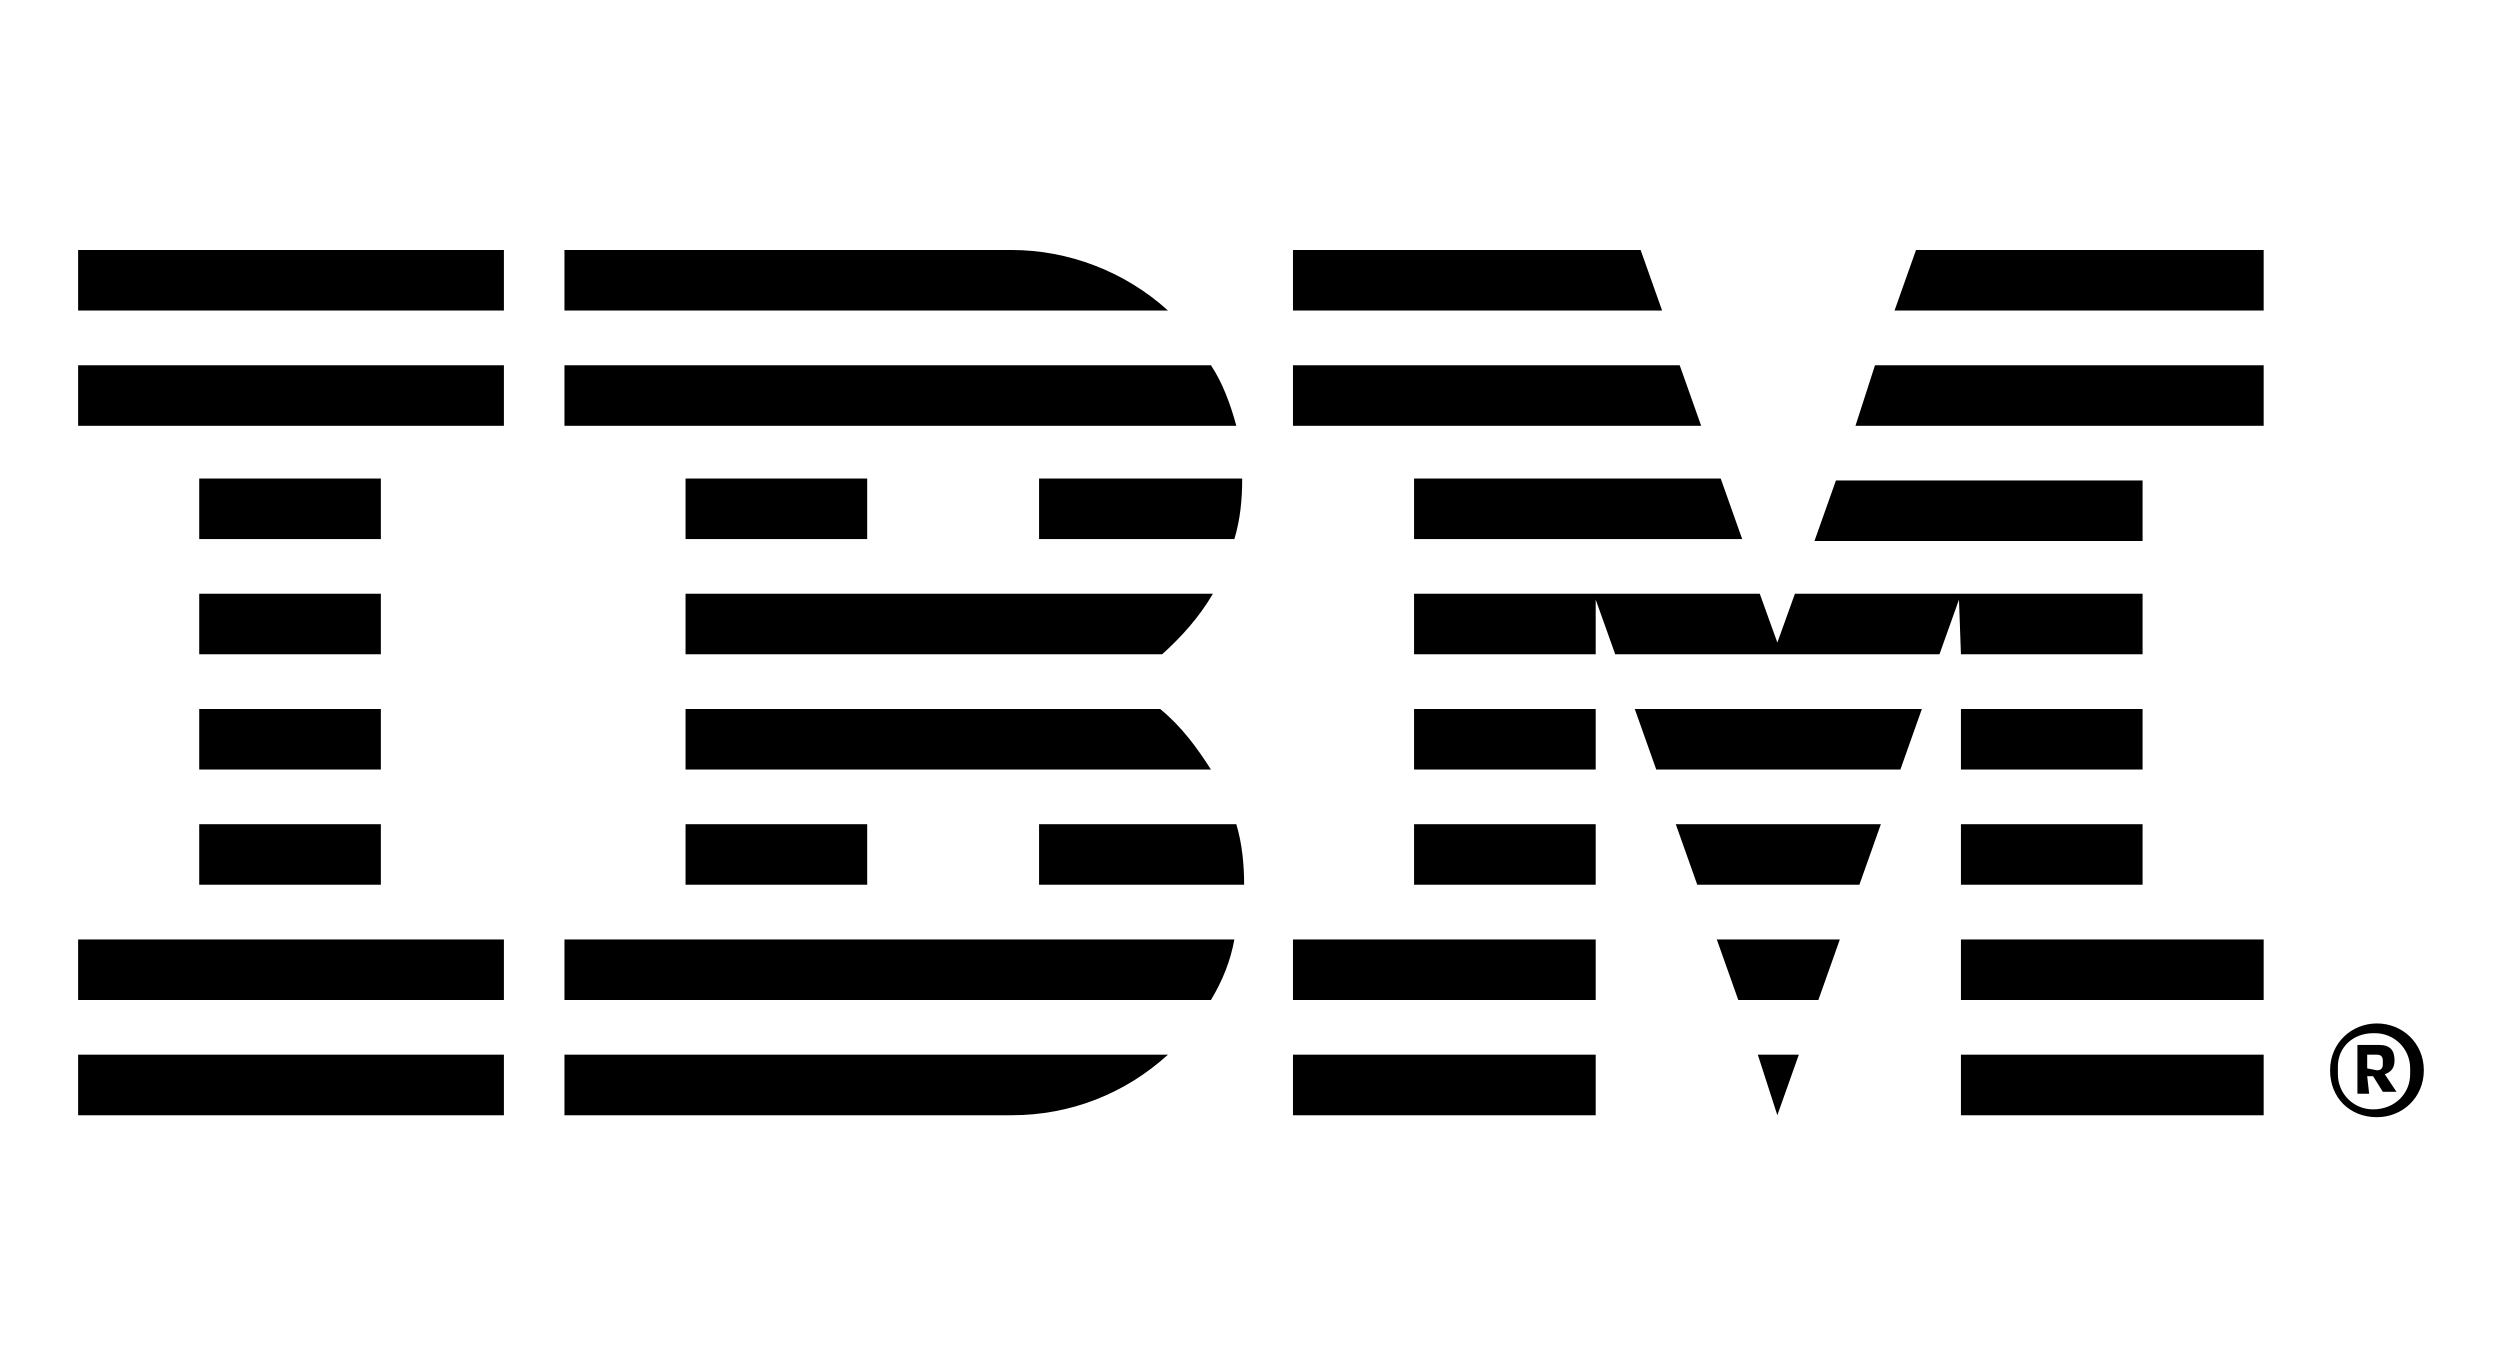 <?xml version="1.0" encoding="utf-8"?>
<!-- Generator: Adobe Illustrator 24.3.0, SVG Export Plug-In . SVG Version: 6.00 Build 0)  -->
<svg version="1.1" id="图层_1" xmlns="http://www.w3.org/2000/svg" xmlns:xlink="http://www.w3.org/1999/xlink" x="0px" y="0px"
	 viewBox="0 0 128 70" style="enable-background:new 0 0 128 70;" xml:space="preserve">
<path d="M121.7,54.8c0.2,0,0.3-0.1,0.3-0.3v-0.2c0-0.2-0.1-0.3-0.3-0.3h-0.5v0.7L121.7,54.8z M121.3,56h-0.6v-2.5h1.1
	c0.6,0,0.8,0.3,0.8,0.8c0,0.4-0.2,0.6-0.5,0.7l0.6,0.9H122l-0.5-0.8h-0.3L121.3,56L121.3,56z M123.4,55v-0.3c0-1-0.8-1.8-1.8-1.8
	l0,0h-0.1c-1,0-1.8,0.7-1.8,1.7V55c0,1,0.8,1.8,1.8,1.8C122.6,56.8,123.4,56,123.4,55L123.4,55L123.4,55L123.4,55z M119.3,54.8
	c0-1.4,1.1-2.4,2.4-2.4s2.4,1,2.4,2.4s-1.1,2.4-2.4,2.4C120.3,57.2,119.3,56.2,119.3,54.8L119.3,54.8L119.3,54.8z M85.1,15.9
	L84,12.8H66.2v3.1H85.1z M87.1,21.8L86,18.7H66.2v3.1H87.1z M100.4,57.1h15.5V54h-15.5V57.1z M100.4,51.2h15.5v-3.1h-15.5V51.2z
	 M100.4,45.3h9.3v-3.1h-9.3V45.3z M100.4,39.4h9.3v-3.1h-9.3V39.4z M100.4,33.5h9.3v-3.1H91.9L91,32.9l-0.9-2.5H72.4v3.1h9.3v-2.8
	l1,2.8h16.6l1-2.8L100.4,33.5L100.4,33.5z M109.7,24.6H94l-1.1,3.1h16.8V24.6z M72.4,39.4h9.3v-3.1h-9.3V39.4z M72.4,45.3h9.3v-3.1
	h-9.3V45.3z M66.2,51.2h15.5v-3.1H66.2V51.2z M66.2,57.1h15.5V54H66.2V57.1z M98.1,12.8L97,15.9h18.9v-3.1H98.1z M95,21.8h20.9v-3.1
	H96L95,21.8L95,21.8z M72.4,27.6h16.8l-1.1-3.1H72.4V27.6L72.4,27.6z M84.8,39.4h12.5l1.1-3.1H83.7L84.8,39.4z M86.9,45.3h8.3
	l1.1-3.1H85.8L86.9,45.3z M89,51.2h4.1l1.1-3.1h-6.3L89,51.2z M91,57.1l1.1-3.1H90L91,57.1z M28.9,57.1h22.9c3,0,5.8-1.1,8-3.1H28.9
	V57.1L28.9,57.1z M53.2,42.2v3.1h10.5c0-1-0.1-2.1-0.4-3.1H53.2z M35.1,45.3h9.3v-3.1h-9.3V45.3L35.1,45.3z M53.2,27.6h10
	c0.3-1,0.4-2,0.4-3.1H53.2V27.6z M35.1,27.6h9.3v-3.1h-9.3V27.6L35.1,27.6z M51.8,12.8H28.9v3.1h30.9C57.6,13.9,54.7,12.8,51.8,12.8
	z M62,18.7H28.9v3.1h34.4C63,20.7,62.6,19.6,62,18.7z M35.1,30.4v3.1h24.4c1-0.9,1.9-1.9,2.6-3.1H35.1L35.1,30.4z M59.4,36.3H35.1
	v3.1H62C61.3,38.3,60.5,37.2,59.4,36.3L59.4,36.3z M28.9,51.2H62c0.6-1,1-2,1.2-3.1H28.9V51.2L28.9,51.2z M4,15.9h21.8v-3.1H4V15.9z
	 M4,21.8h21.8v-3.1H4V21.8z M10.2,27.6h9.3v-3.1h-9.3V27.6z M10.2,33.5h9.3v-3.1h-9.3V33.5z M10.2,39.4h9.3v-3.1h-9.3V39.4z
	 M10.2,45.3h9.3v-3.1h-9.3V45.3z M4,51.2h21.8v-3.1H4V51.2z M4,57.1h21.8V54H4V57.1z"/>
</svg>
